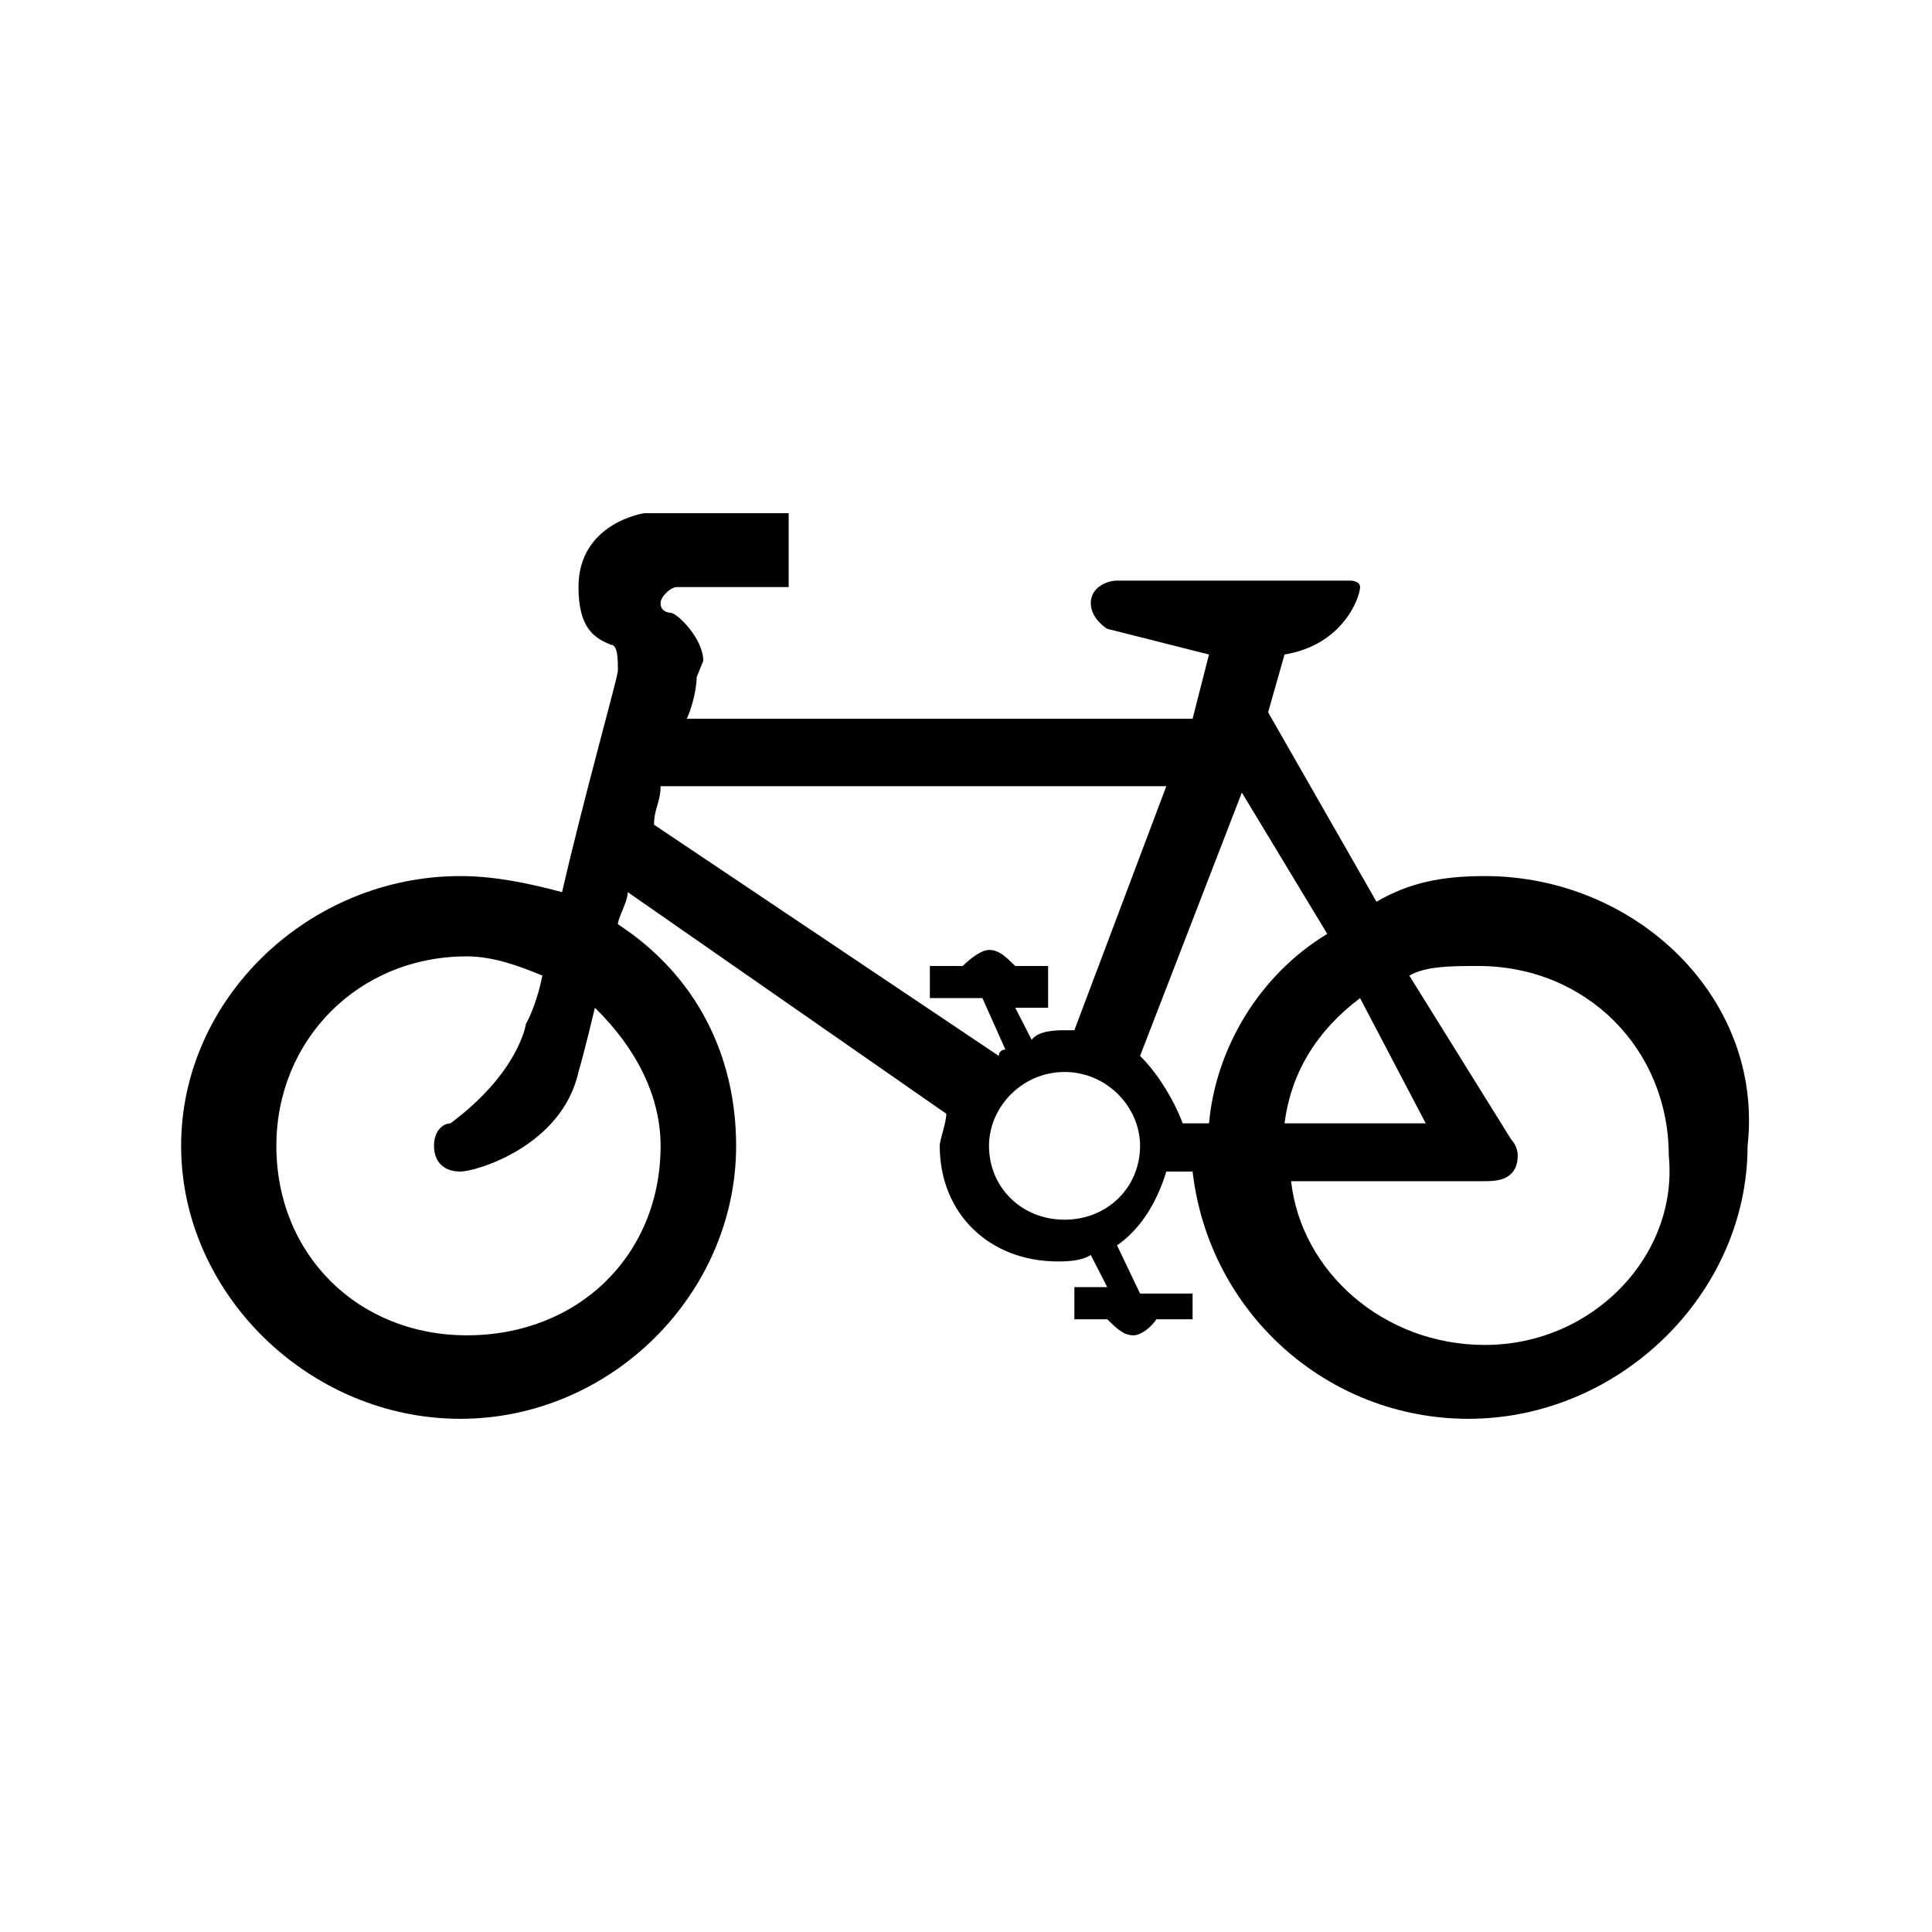 <?xml version="1.0" encoding="UTF-8"?>
<svg width="64px" height="64px" viewBox="0 0 64 64" version="1.1" xmlns="http://www.w3.org/2000/svg" xmlns:xlink="http://www.w3.org/1999/xlink">
    <!-- Generator: Sketch 52.6 (67491) - http://www.bohemiancoding.com/sketch -->
    <title>bike</title>
    <desc>Created with Sketch.</desc>
    <g id="bike" stroke="none" stroke-width="1" fill="none" fill-rule="evenodd">
        <g id="icon-bike" transform="translate(6, 17)" fill="#000000" fill-rule="nonzero">
            <path d="M43.188,12.021 C41.774,12.021 40.686,12.234 39.598,12.872 L36.008,6.596 L36.552,4.681 C38.51,4.362 39.054,2.766 39.054,2.447 C39.054,2.234 38.728,2.234 38.728,2.234 L31.004,2.234 C30.678,2.234 30.134,2.447 30.134,2.979 C30.134,3.511 30.678,3.83 30.678,3.83 L34.05,4.681 L33.506,6.809 L16.753,6.809 C17.079,6.064 17.079,5.426 17.079,5.426 C17.079,5.426 17.297,4.894 17.297,4.894 C17.297,4.149 16.427,3.298 16.209,3.298 C16.209,3.298 15.883,3.298 15.883,2.979 C15.883,2.766 16.209,2.447 16.427,2.447 L20.126,2.447 L20.126,0 L15.339,0 C15.339,0 13.163,0.319 13.163,2.447 C13.163,3.83 13.707,4.149 14.251,4.362 C14.469,4.362 14.469,4.894 14.469,5.213 C14.469,5.426 13.381,9.255 12.619,12.553 C11.423,12.234 10.335,12.021 9.247,12.021 C4.243,12.021 0,16.064 0,20.957 C0,25.851 4.243,30 9.247,30 C14.251,30 18.385,25.851 18.385,20.957 C18.385,17.979 17.079,15.319 14.469,13.617 C14.469,13.404 14.795,12.872 14.795,12.553 L25.347,19.894 C25.347,20.213 25.13,20.745 25.13,20.957 C25.13,23.191 26.762,24.787 29.046,24.787 C29.264,24.787 29.808,24.787 30.134,24.574 L30.678,25.638 L29.59,25.638 L29.59,26.702 L30.678,26.702 C31.004,27.021 31.222,27.234 31.548,27.234 C31.766,27.234 32.092,27.021 32.31,26.702 L33.506,26.702 L33.506,25.851 L31.766,25.851 L31.004,24.255 C31.766,23.723 32.31,22.872 32.636,21.809 L33.506,21.809 C34.05,26.489 37.967,30 42.644,30 C47.649,30 51.891,25.851 51.891,20.957 C52.435,16.064 48.192,12.021 43.188,12.021 Z M15.883,20.957 C15.883,24.574 13.163,27.234 9.464,27.234 C5.874,27.234 3.155,24.574 3.155,20.957 C3.155,17.447 5.874,14.681 9.464,14.681 C10.335,14.681 11.205,15 11.967,15.319 C11.749,16.383 11.423,16.915 11.423,16.915 C11.423,16.915 11.205,18.511 8.921,20.213 C8.703,20.213 8.377,20.426 8.377,20.957 C8.377,21.489 8.703,21.809 9.247,21.809 C9.791,21.809 12.619,20.957 13.163,18.511 C13.163,18.511 13.381,17.766 13.707,16.383 C15.121,17.766 15.883,19.362 15.883,20.957 Z M15.665,10.319 C15.665,9.787 15.883,9.574 15.883,9.043 L32.636,9.043 L29.59,17.128 C29.59,17.128 29.59,17.128 29.264,17.128 C29.046,17.128 28.393,17.128 28.176,17.447 L27.632,16.383 L28.72,16.383 L28.72,15 L27.632,15 C27.305,14.681 27.088,14.468 26.762,14.468 C26.544,14.468 26.218,14.681 25.891,15 L24.803,15 L24.803,16.064 L26.544,16.064 L27.305,17.766 C27.305,17.766 27.088,17.766 27.088,17.979 L15.665,10.319 Z M29.264,23.404 C27.849,23.404 26.762,22.34 26.762,20.957 C26.762,19.681 27.849,18.511 29.264,18.511 C30.678,18.511 31.766,19.681 31.766,20.957 C31.766,22.34 30.678,23.404 29.264,23.404 Z M34.05,20.213 L33.18,20.213 C32.854,19.362 32.31,18.511 31.766,17.979 L35.138,9.255 L37.967,13.936 C35.682,15.319 34.268,17.766 34.05,20.213 Z M39.054,16.064 L41.23,20.213 L36.552,20.213 C36.77,18.511 37.64,17.128 39.054,16.064 Z M43.188,27.553 C39.816,27.553 37.096,25.106 36.77,22.128 L43.188,22.128 C43.515,22.128 44.276,22.128 44.276,21.277 C44.276,20.957 44.059,20.745 44.059,20.745 L40.686,15.319 C41.23,15 42.1,15 42.971,15 C46.561,15 49.28,17.766 49.28,21.277 C49.607,24.574 46.778,27.553 43.188,27.553 Z" id="Shape"></path>
        </g>
    </g>
</svg>